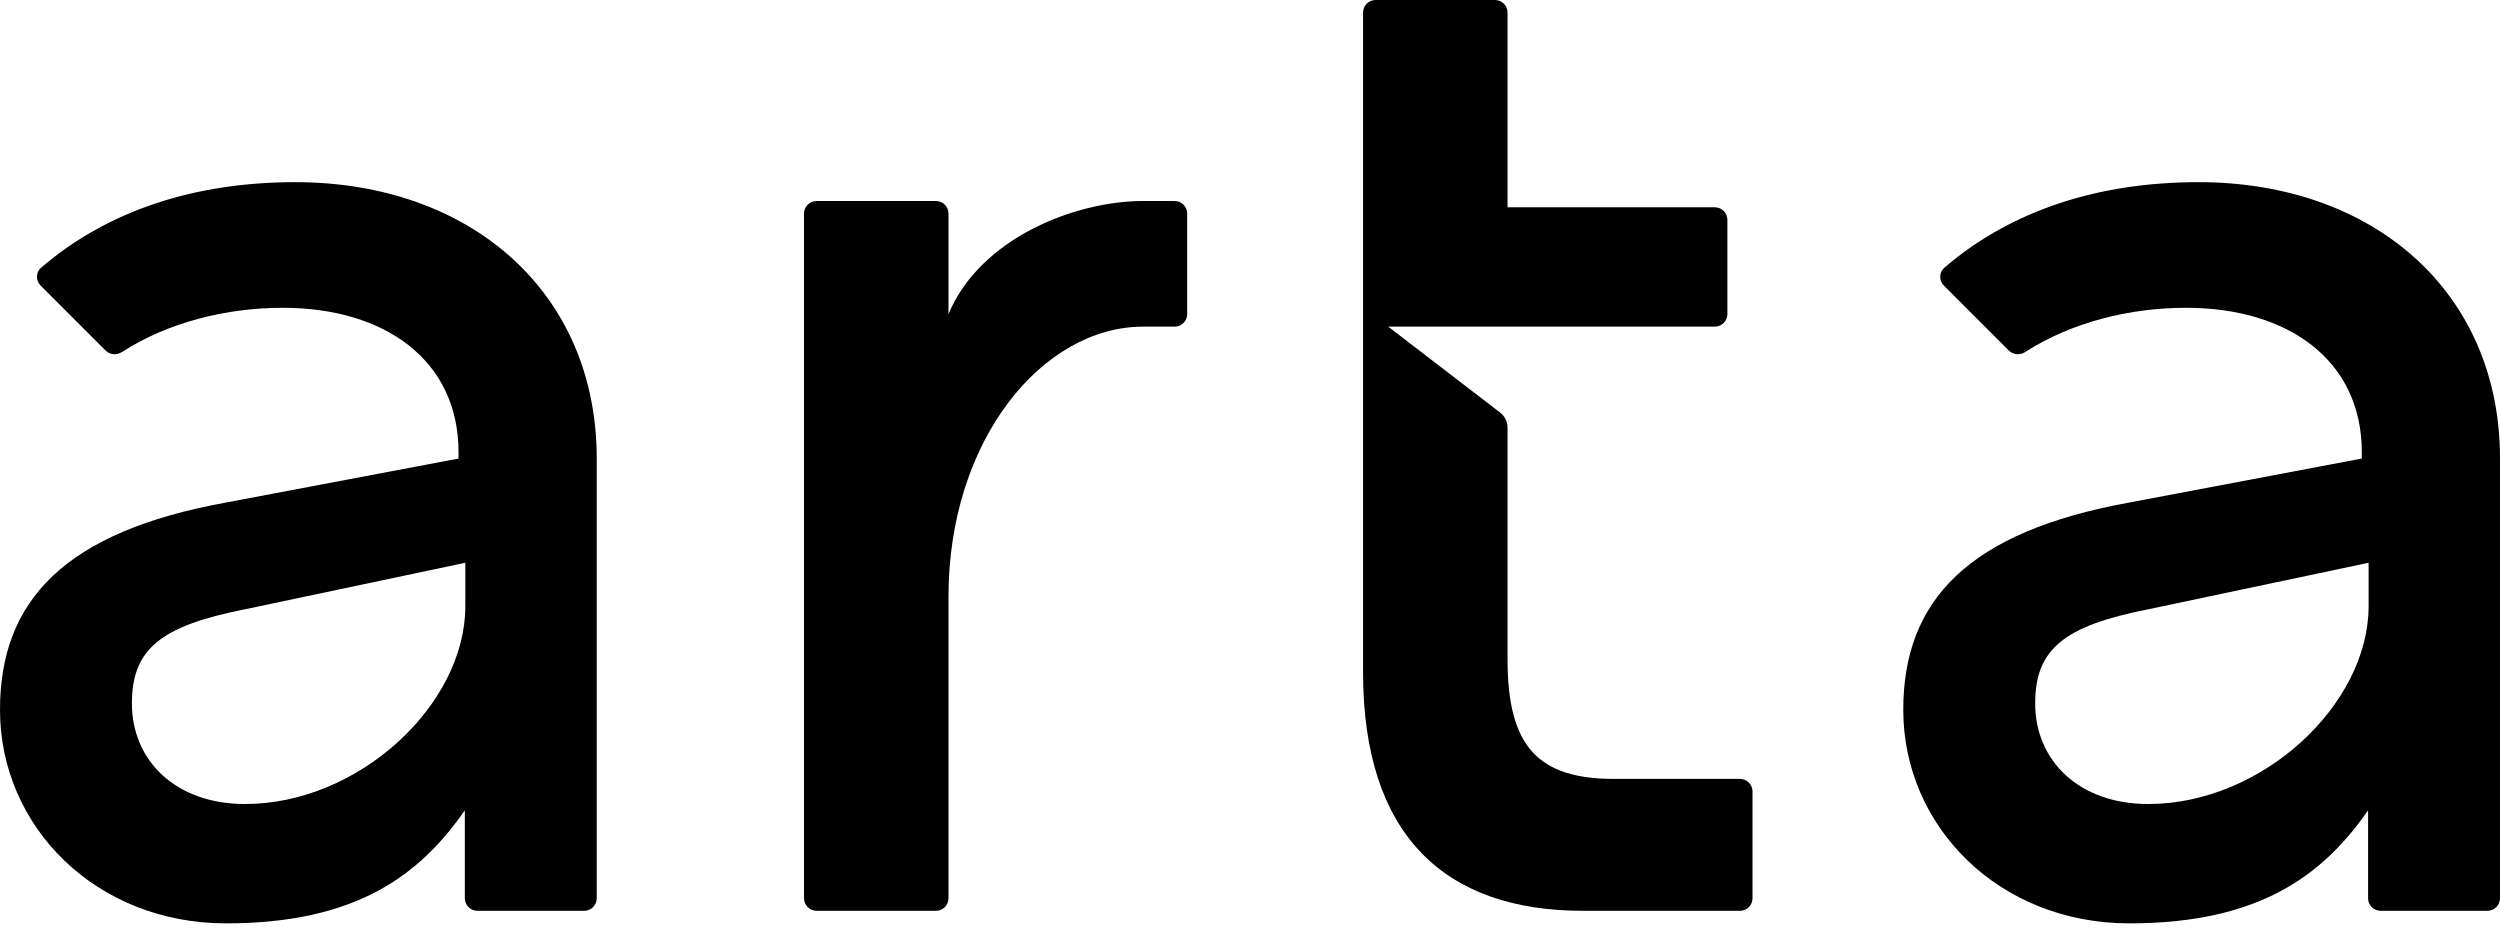 <?xml version="1.0" ?>
<svg xmlns="http://www.w3.org/2000/svg" viewBox="0 0 398 148" fill="none">
	<path fill-rule="evenodd" clip-rule="evenodd" d="M324 112C324 121.065 330.945 128 342 128C360.129 128 377.082 112.197 377.082 96.5V89.591L342 97C328.513 99.653 324 103.377 324 112ZM350 29C377.857 29 398 46.469 398 73V143C398 144.105 397.105 145 396 145H379C377.895 145 377 144.105 377 143V129C369.875 139.256 359.783 147 339 147C318.217 147 303 131.572 303 113C303 95.534 313.395 84.643 339 80L376 73V72C376 57.408 364.361 49 348 49C339.159 49 329.816 51.264 322.401 56.049C321.58 56.579 320.494 56.493 319.802 55.802L309.464 45.464C308.664 44.664 308.685 43.356 309.543 42.618C320.269 33.387 334.259 29 350 29Z" fill="black"/>
	<path fill-rule="evenodd" clip-rule="evenodd" d="M273 52L217 52V2C217 0.895 217.895 0 219 0L238 0C239.105 0 240 0.895 240 2V33H273C274.105 33 275 33.895 275 35V50C275 51.105 274.105 52 273 52ZM252 145C230 145 217 133 217 107V52H221L238.713 65.6C239.519 66.161 240 67.088 240 68.07V105C240 119 245 124 257 124H277C278.105 124 279 124.895 279 126V143C279 144.105 278.105 145 277 145H252Z" fill="black"/>
	<path d="M151 34C151 32.895 150.105 32 149 32H130C128.895 32 128 32.895 128 34V143C128 144.105 128.895 145 130 145H149C150.105 145 151 144.105 151 143V95C151 70 166 52 182 52C184.018 52 185.413 52 187 52C188.105 52 189 51.105 189 50V34C189 32.895 188.104 32 187 32C186.044 32 185.522 32 182 32C171 32 156 38 151 50V34Z" fill="black"/>
	<path fill-rule="evenodd" clip-rule="evenodd" d="M21 112C21 121.065 27.945 128 39 128C57.13 128 74.082 112.197 74.082 96.5V89.591L39 97C25.514 99.653 21 103.377 21 112ZM47 29C74.858 29 95 46.469 95 73V143C95 144.105 94.105 145 93 145H76C74.895 145 74 144.105 74 143V129C66.875 139.256 56.782 147 36 147C15.217 147 0 131.572 0 113C0 95.534 10.395 84.643 36 80L73 73V72C73 57.408 61.361 49 45 49C36.16 49 26.816 51.264 19.401 56.049C18.58 56.579 17.494 56.493 16.802 55.802L6.464 45.464C5.664 44.664 5.685 43.356 6.543 42.618C17.269 33.387 31.259 29 47 29Z" fill="black"/>
</svg>